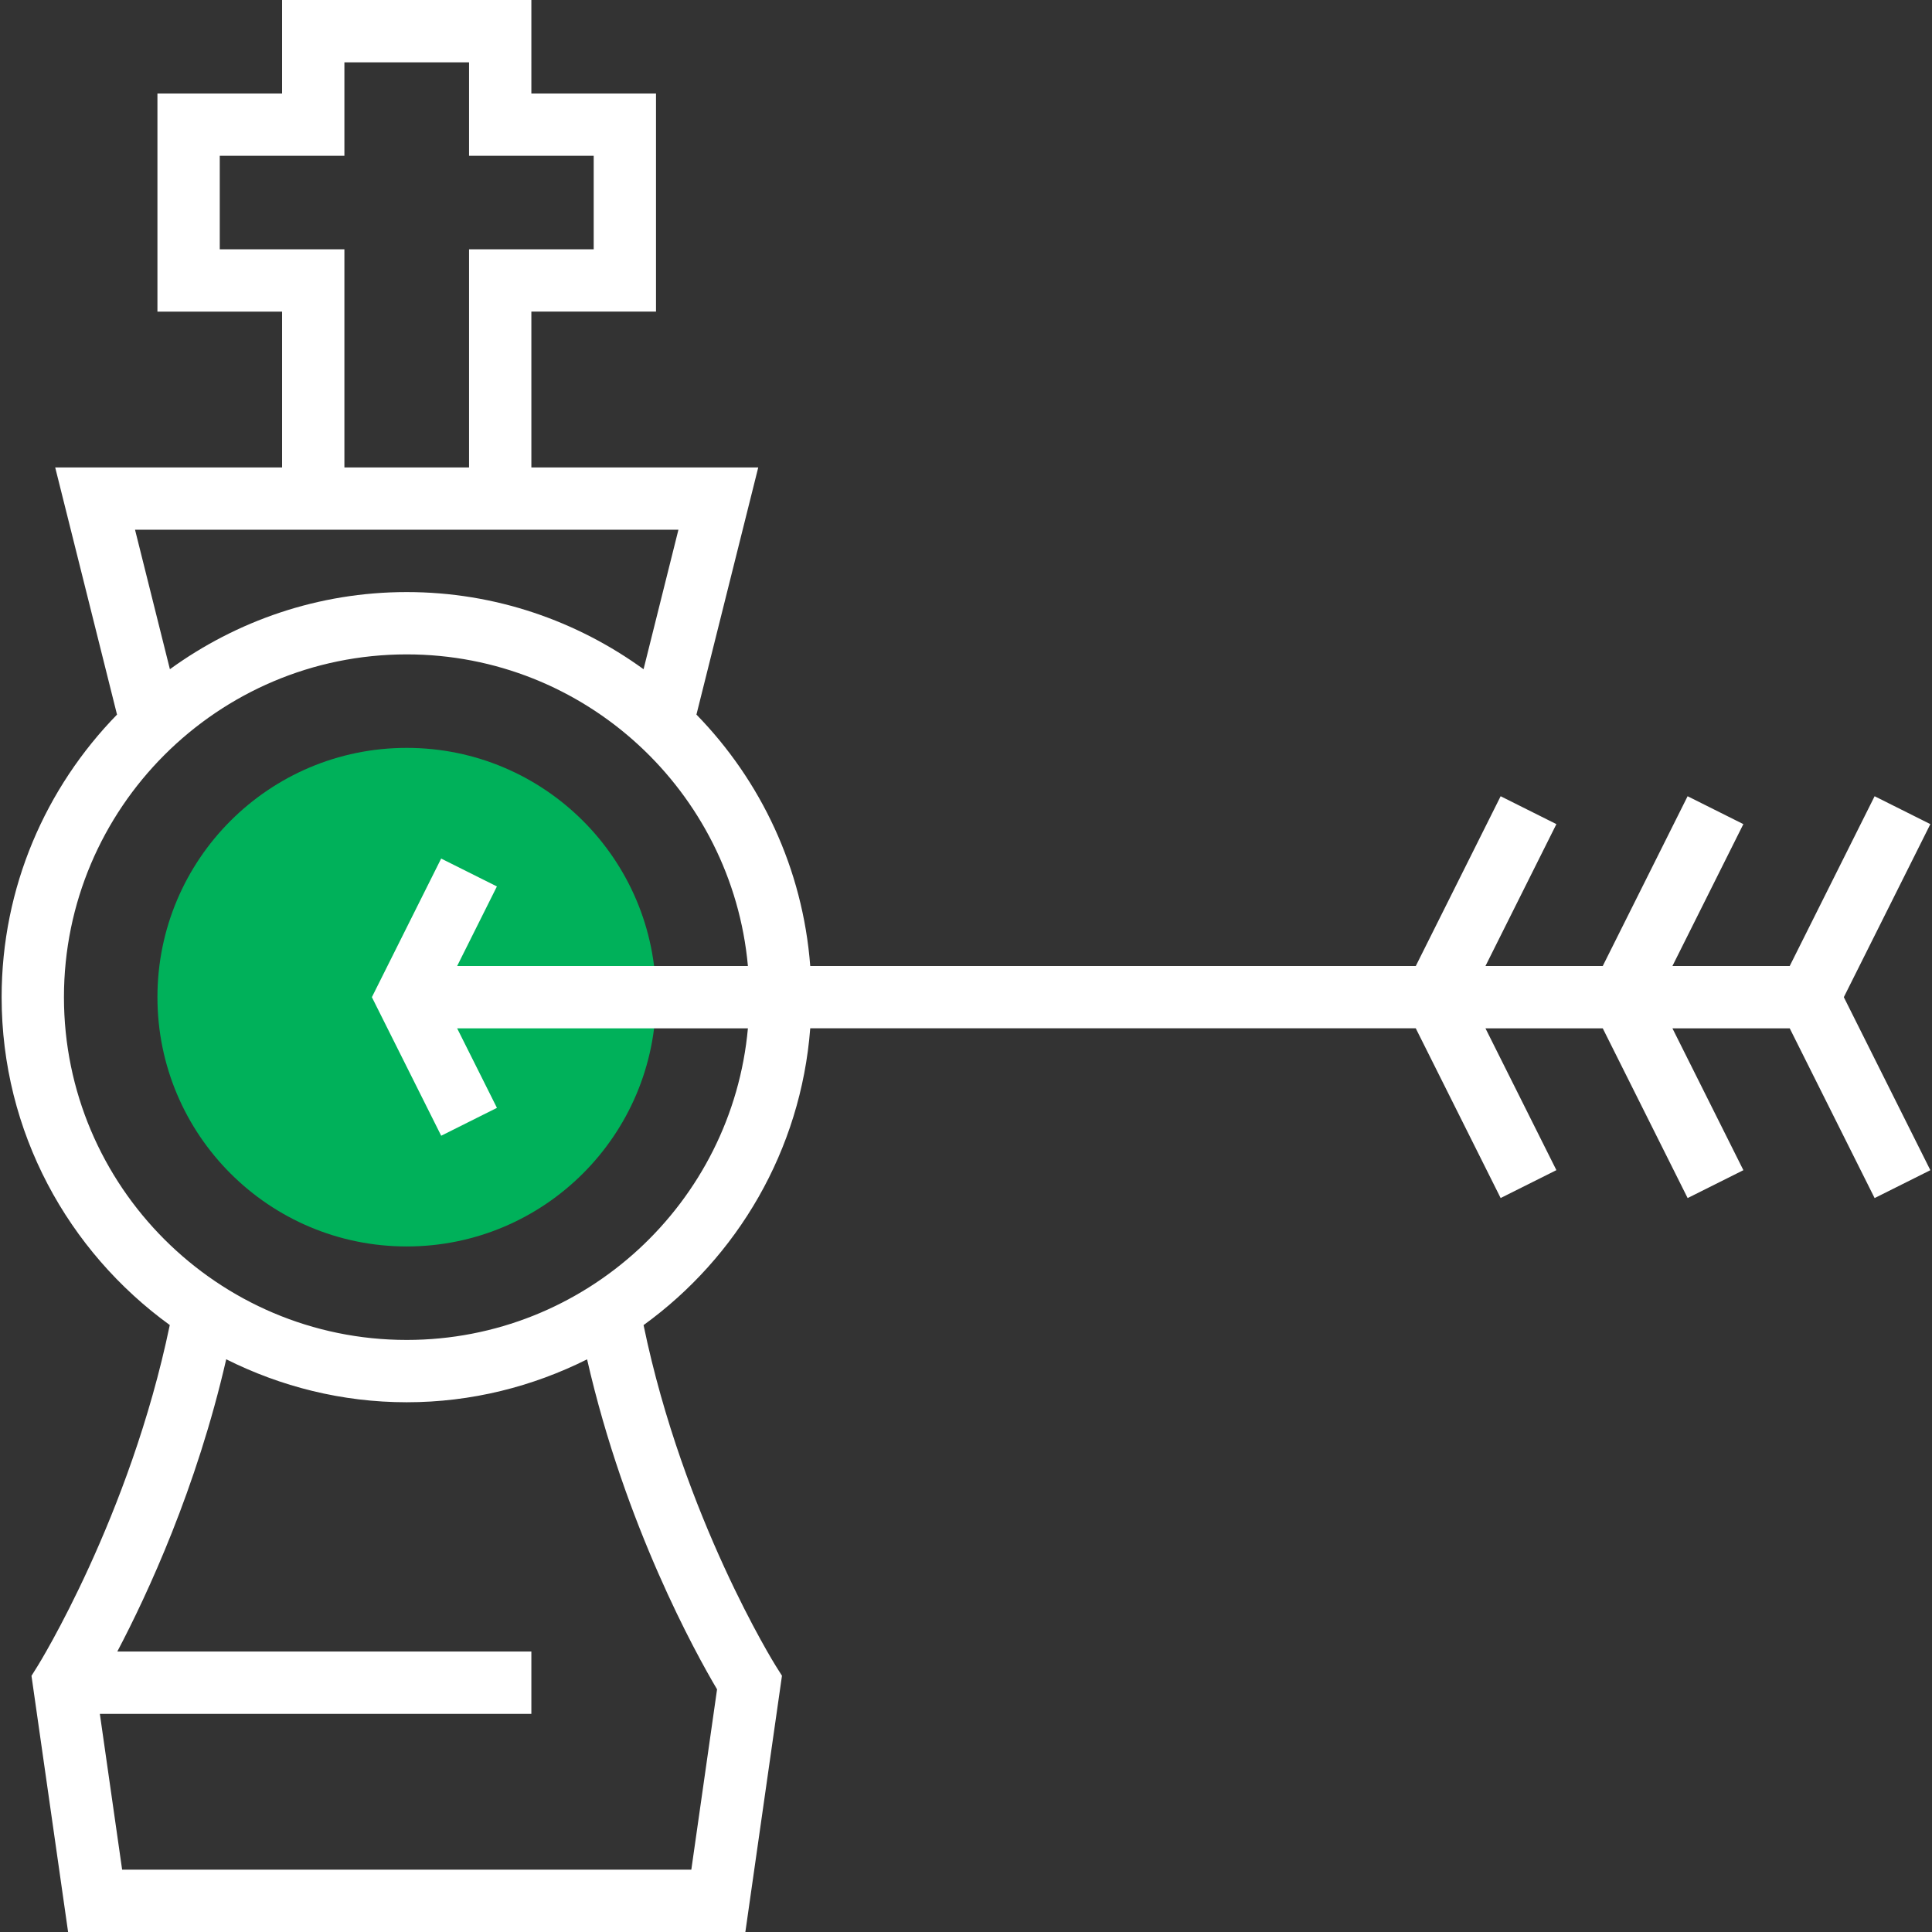 <?xml version="1.0" encoding="iso-8859-1"?>
<!-- Generator: Adobe Illustrator 19.0.0, SVG Export Plug-In . SVG Version: 6.00 Build 0)  -->
<svg version="1.1" id="Layer_1" xmlns="http://www.w3.org/2000/svg" xmlns:xlink="http://www.w3.org/1999/xlink" x="0px" y="0px"
	 viewBox="0 0 290.625 290.625" style="enable-background:new 0 0 290.625 290.625;" xml:space="preserve">
<rect x="0" y="0" width="290.625" height="290.625" fill="#333333" stroke="none"/>
<g>
	<g>
		<circle style="fill:#00b15a;" cx="61.183" cy="150" r="37.5"/>
		<path style="fill:#fff;" d="M290.378,123.97l-8.386-4.195l-12.769,25.537h-17.644l10.669-21.342l-8.386-4.195l-12.764,25.537
			h-17.644l10.669-21.342l-8.386-4.195l-12.764,25.537h-91.092c-1.125-14.663-7.425-27.881-17.119-37.819l9.3-37.181h-34.13V46.875
			h18.75V14.063h-18.75V0h-37.5v14.063h-18.75v32.813h18.75v23.438H8.303l9.3,37.181C6.883,118.481,0.245,133.472,0.245,150
			c0,20.283,10.003,38.236,25.294,49.322C19.53,228.239,5.795,250.406,5.65,250.631l-0.914,1.458l5.508,38.536h101.878l5.508-38.55
			l-0.923-1.462c-0.141-0.225-13.894-22.275-19.898-51.281c14.109-10.219,23.667-26.292,25.073-44.648h91.087l12.769,25.533
			l8.386-4.195l-10.669-21.333h17.644l12.769,25.533l8.386-4.195l-10.673-21.337h17.644l12.769,25.533l8.386-4.195L277.361,150
			L290.378,123.97z M33.058,37.5V23.438h18.75V9.375h18.75v14.063h18.75V37.5h-18.75v32.813h-18.75V37.5H33.058z M102.053,79.688
			l-5.245,20.981c-10.031-7.27-22.317-11.606-35.625-11.606s-25.594,4.336-35.625,11.606l-5.245-20.981H102.053z M107.865,254.123
			l-3.872,27.127H18.372l-3.352-23.438h64.912v-9.375H17.645c4.58-8.695,11.939-24.586,16.383-43.964
			c8.189,4.097,17.391,6.464,27.155,6.464c9.755,0,18.947-2.363,27.131-6.455C94.033,229.537,104.659,248.709,107.865,254.123z
			 M61.183,201.563C32.753,201.563,9.62,178.43,9.62,150s23.133-51.563,51.563-51.563c26.85,0,48.947,20.634,51.323,46.875H68.767
			l5.981-11.967l-8.386-4.195L55.942,150l10.425,20.845l8.386-4.195l-5.986-11.962h43.739
			C110.129,180.928,88.033,201.563,61.183,201.563z"/>
	</g>
</g>
<g>
</g>
<g>
</g>
<g>
</g>
<g>
</g>
<g>
</g>
<g>
</g>
<g>
</g>
<g>
</g>
<g>
</g>
<g>
</g>
<g>
</g>
<g>
</g>
<g>
</g>
<g>
</g>
<g>
</g>
</svg>
